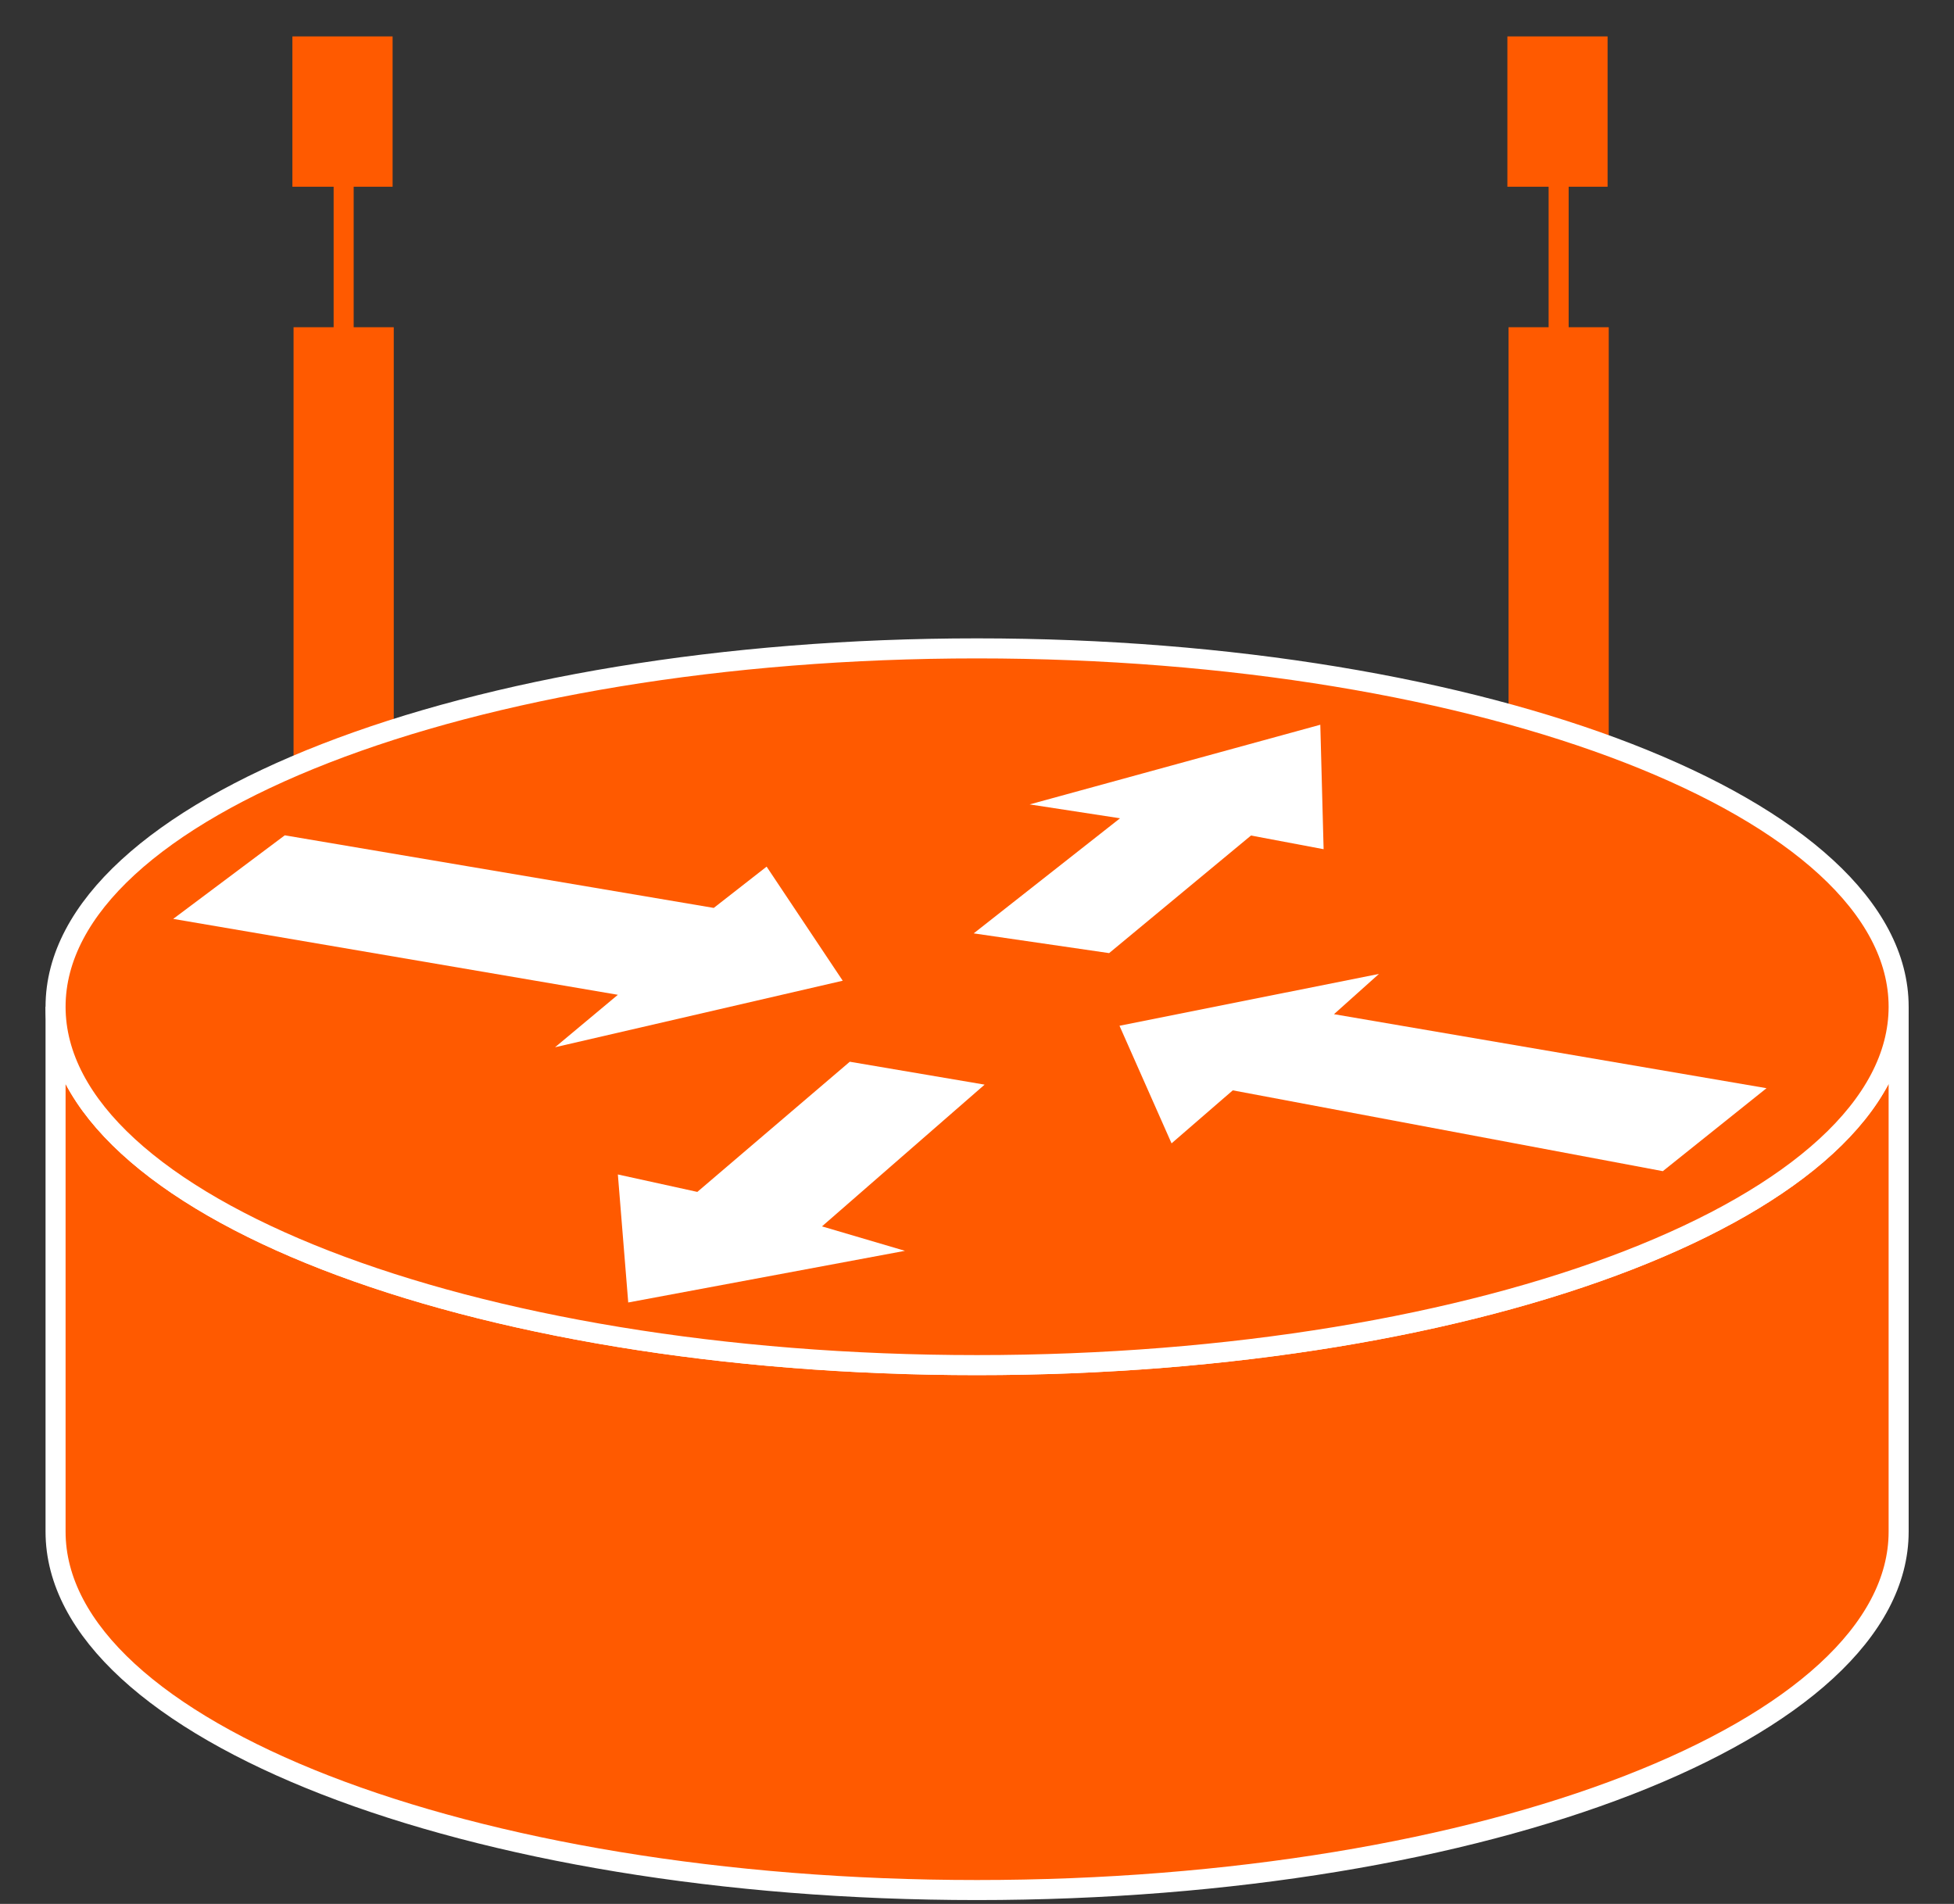 <?xml version="1.0" encoding="UTF-8"?>
<svg xmlns="http://www.w3.org/2000/svg" xmlns:xlink="http://www.w3.org/1999/xlink" width="39pt" height="38pt" viewBox="0 0 39 38" version="1.1">
<rect x="0" y="0" width="39" height="38" fill="#333333" stroke="none"/>
<g id="surface0">
<path style="fill:none;stroke-width:0.4;stroke-linecap:butt;stroke-linejoin:miter;stroke:#FF5A00;stroke-opacity:1;stroke-miterlimit:4;" d="M 31.109 19.984 L 31.109 36.344 " transform="matrix(1,0,0,-1,0,38)"/>
<path style="fill:none;stroke-width:2;stroke-linecap:butt;stroke-linejoin:miter;stroke:#FF5A00;stroke-opacity:1;stroke-miterlimit:4;" d="M 31.109 20.246 L 31.109 31.469 " transform="matrix(1,0,0,-1,0,38)"/>
<path style="fill-rule:nonzero;fill:#000000;fill-opacity:1;stroke-width:1;stroke-linecap:butt;stroke-linejoin:miter;stroke:#FF5A00;stroke-opacity:1;stroke-miterlimit:4;" d="M 30.586 36.773 L 31.586 36.773 L 31.586 34.773 L 30.586 34.773 L 30.586 36.773 Z M 30.586 36.773 " transform="matrix(1,0,0,-1,0,38)"/>
<path style="fill:none;stroke-width:0.4;stroke-linecap:butt;stroke-linejoin:miter;stroke:#FF5A00;stroke-opacity:1;stroke-miterlimit:4;" d="M 6.859 19.984 L 6.859 36.344 " transform="matrix(1,0,0,-1,0,38)"/>
<path style="fill:none;stroke-width:2;stroke-linecap:butt;stroke-linejoin:miter;stroke:#FF5A00;stroke-opacity:1;stroke-miterlimit:4;" d="M 6.859 20.246 L 6.859 31.469 " transform="matrix(1,0,0,-1,0,38)"/>
<path style="fill-rule:nonzero;fill:#000000;fill-opacity:1;stroke-width:1;stroke-linecap:butt;stroke-linejoin:miter;stroke:#FF5A00;stroke-opacity:1;stroke-miterlimit:4;" d="M 6.336 36.773 L 7.336 36.773 L 7.336 34.773 L 6.336 34.773 L 6.336 36.773 Z M 6.336 36.773 " transform="matrix(1,0,0,-1,0,38)"/>
<path style="fill-rule:nonzero;fill:#FF5A00;fill-opacity:1;stroke-width:0.4;stroke-linecap:butt;stroke-linejoin:miter;stroke:#FFFFFF;stroke-opacity:1;stroke-miterlimit:4;" d="M 37.895 17.906 C 37.895 13.957 29.656 10.754 19.5 10.754 C 9.344 10.754 1.109 13.957 1.109 17.906 L 1.109 7.43 C 1.109 3.48 9.344 0.277 19.5 0.277 C 29.656 0.277 37.895 3.48 37.895 7.43 L 37.895 17.906 Z M 37.895 17.906 " transform="matrix(1,0,0,-1,0,38)"/>
<path style="fill-rule:nonzero;fill:#FF5A00;fill-opacity:1;stroke-width:0.4;stroke-linecap:butt;stroke-linejoin:miter;stroke:#FFFFFF;stroke-opacity:1;stroke-miterlimit:4;" d="M 19.5 10.754 C 29.656 10.754 37.895 13.957 37.895 17.906 C 37.895 21.855 29.656 25.059 19.5 25.059 C 9.344 25.059 1.109 21.855 1.109 17.906 C 1.109 13.957 9.344 10.754 19.5 10.754 Z M 19.5 10.754 " transform="matrix(1,0,0,-1,0,38)"/>
<path style=" stroke:none;fill-rule:nonzero;fill:#FFFFFF;fill-opacity:1;" d="M 15.301 17.297 L 16.82 19.574 L 11.078 20.902 L 12.332 19.855 L 3.457 18.34 L 5.684 16.672 L 14.246 18.121 L 15.301 17.297 "/>
<path style=" stroke:none;fill-rule:nonzero;fill:#FFFFFF;fill-opacity:1;" d="M 23.383 22.82 L 22.344 20.473 L 27.523 19.438 L 26.625 20.242 L 35.258 21.719 L 33.188 23.375 L 24.605 21.762 L 23.383 22.82 "/>
<path style=" stroke:none;fill-rule:nonzero;fill:#FFFFFF;fill-opacity:1;" d="M 20.551 16.055 L 26.352 14.465 L 26.418 16.949 L 24.969 16.676 L 22.137 19.023 L 19.434 18.629 L 22.355 16.332 L 20.551 16.055 "/>
<path style=" stroke:none;fill-rule:nonzero;fill:#FFFFFF;fill-opacity:1;" d="M 18.062 24.965 L 12.539 25.996 L 12.332 23.441 L 13.918 23.789 L 16.961 21.191 L 19.652 21.648 L 16.406 24.477 L 18.062 24.965 "/>
</g>
</svg>
